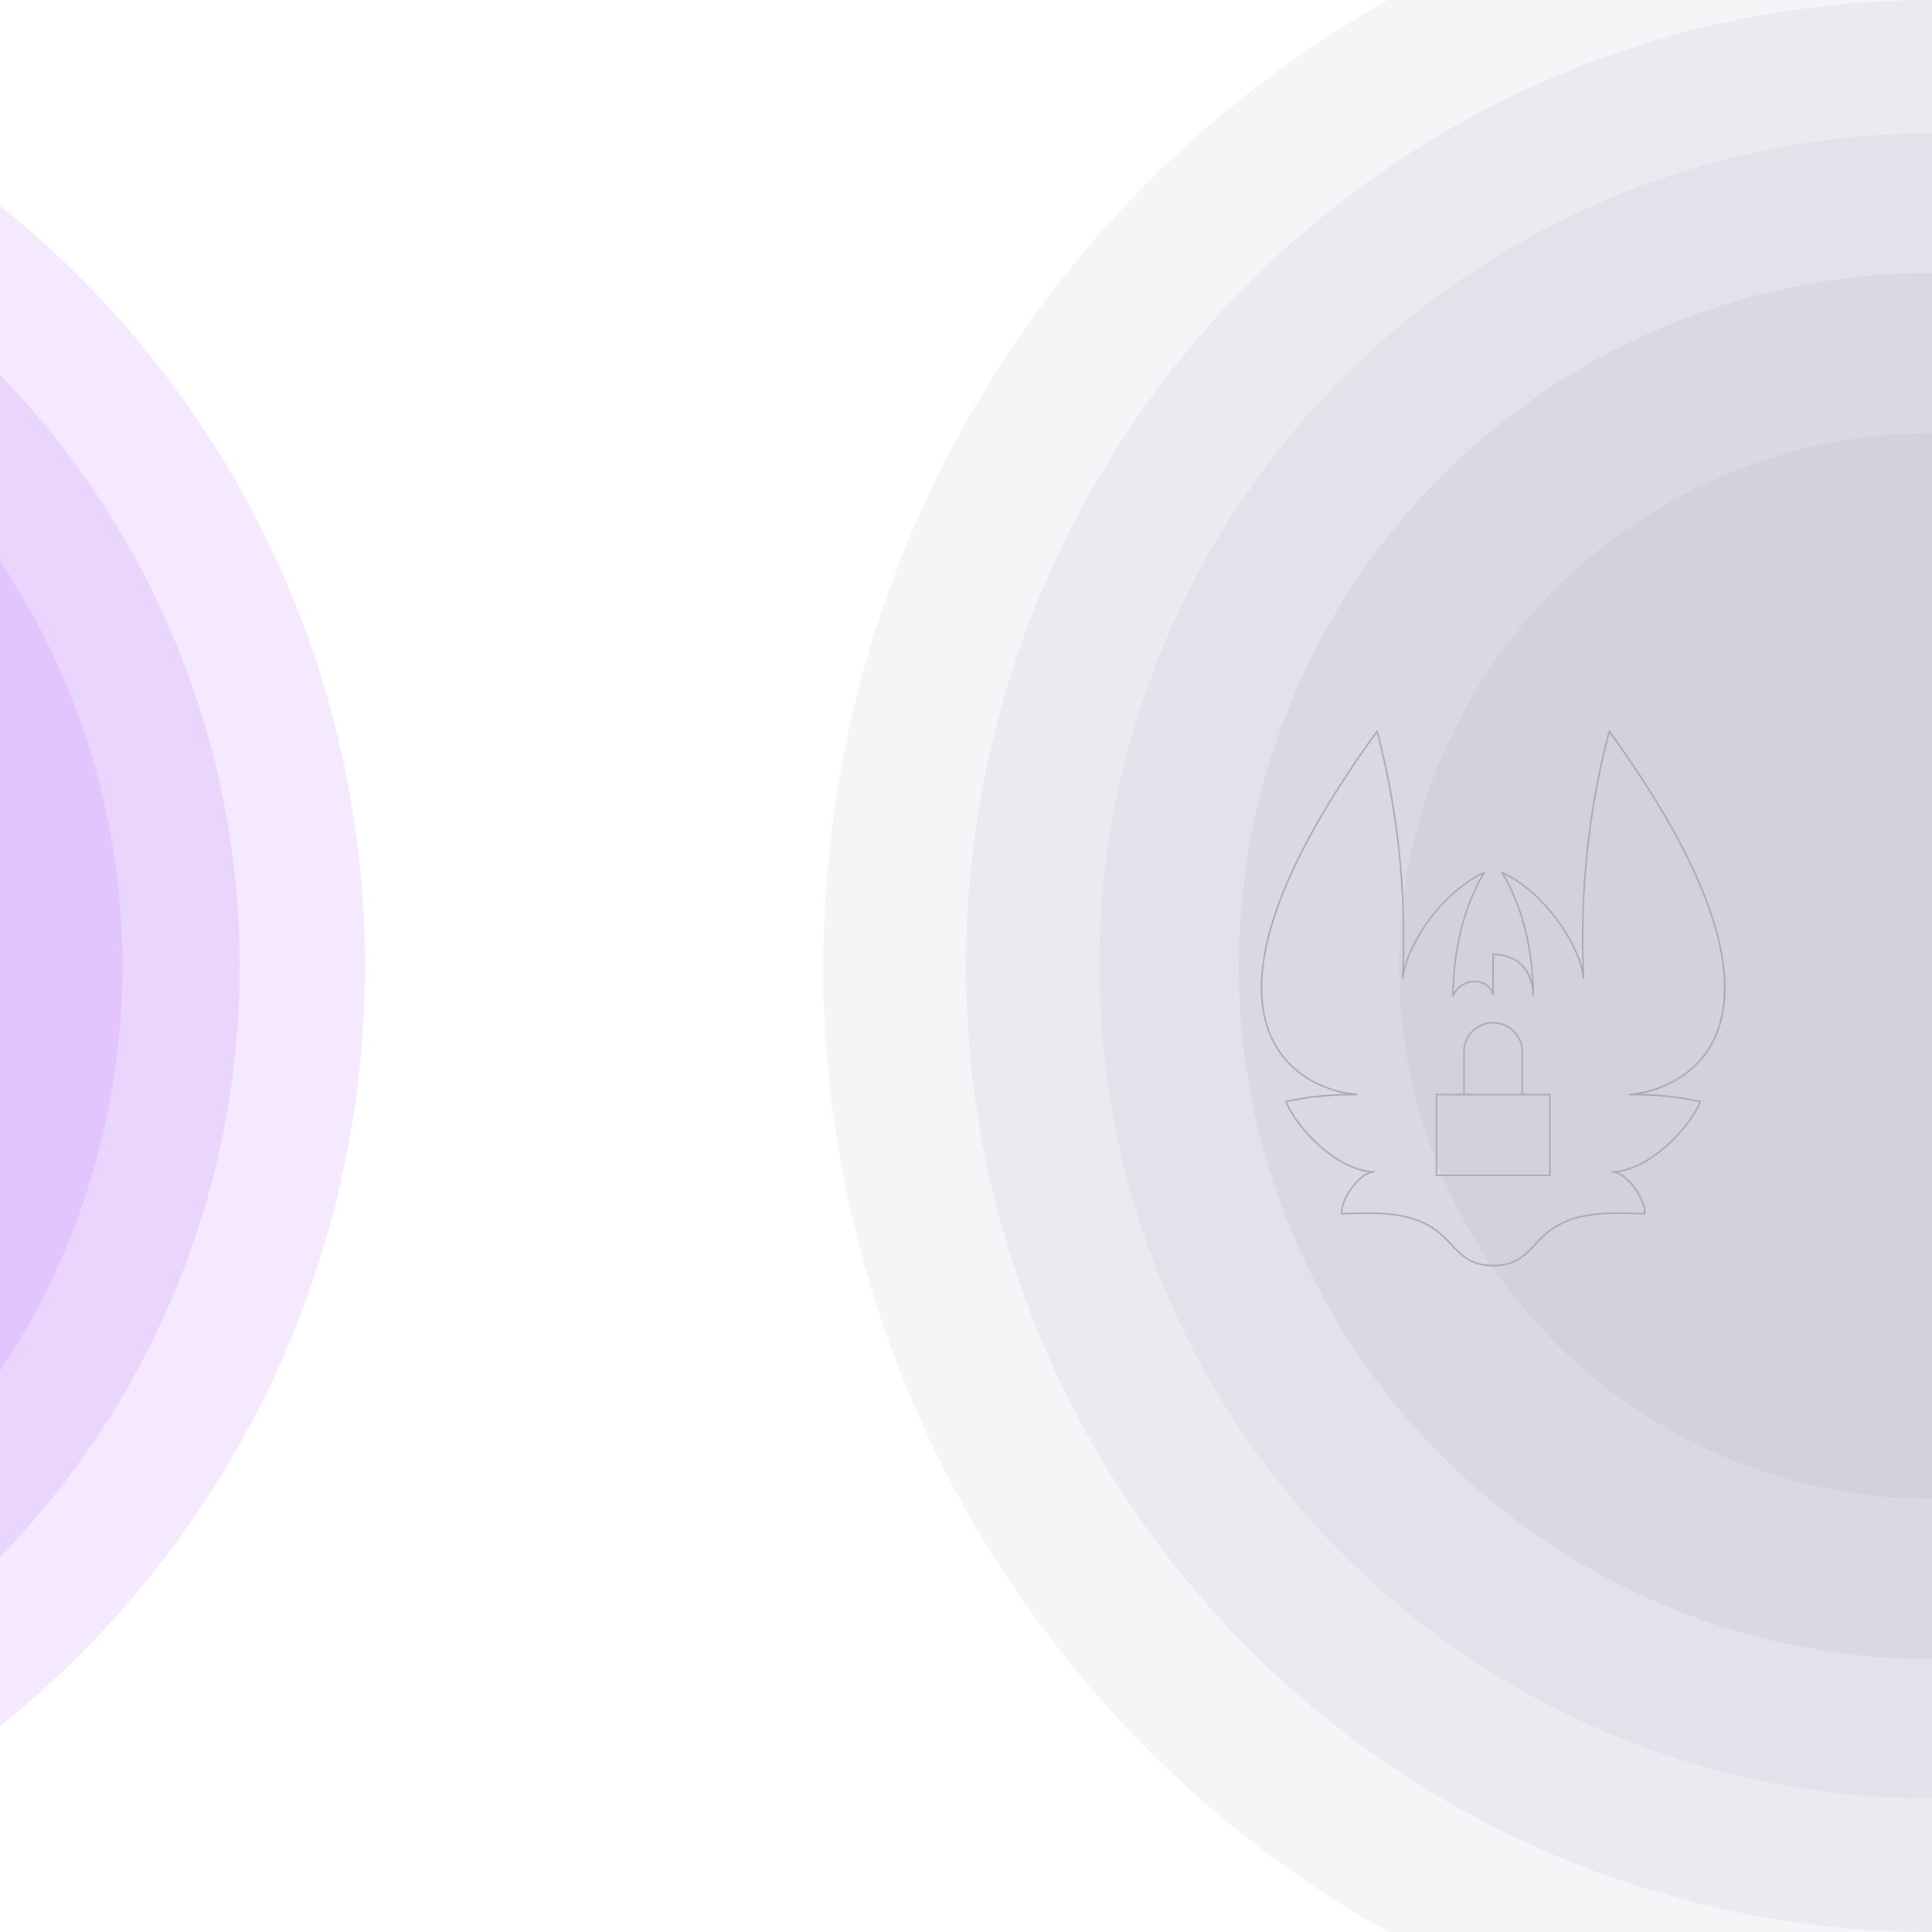 <?xml version="1.0" encoding="UTF-8" standalone="no"?>
<!-- Created with Inkscape (http://www.inkscape.org/) -->

<svg
   width="1280"
   height="1280"
   viewBox="0 0 338.667 338.667"
   version="1.1"
   id="svg1"
   inkscape:export-filename="back2.svg"
   inkscape:export-xdpi="96"
   inkscape:export-ydpi="96"
   sodipodi:docname="backadmin.svg"
   inkscape:version="1.3.2 (091e20e, 2023-11-25, custom)"
   xmlns:inkscape="http://www.inkscape.org/namespaces/inkscape"
   xmlns:sodipodi="http://sodipodi.sourceforge.net/DTD/sodipodi-0.dtd"
   xmlns="http://www.w3.org/2000/svg"
   xmlns:svg="http://www.w3.org/2000/svg">
  <sodipodi:namedview
     id="namedview1"
     pagecolor="#181726"
     bordercolor="#000000"
     borderopacity="0.25"
     inkscape:showpageshadow="2"
     inkscape:pageopacity="0.0"
     inkscape:pagecheckerboard="0"
     inkscape:deskcolor="#d1d1d1"
     inkscape:document-units="px"
     inkscape:zoom="2.0485265"
     inkscape:cx="934.33012"
     inkscape:cy="724.17907"
     inkscape:window-width="1920"
     inkscape:window-height="1009"
     inkscape:window-x="1912"
     inkscape:window-y="-8"
     inkscape:window-maximized="1"
     inkscape:current-layer="layer1" />
  <defs
     id="defs1" />
  <g
     inkscape:label="Camada 1"
     inkscape:groupmode="layer"
     id="layer1">
    <circle
       style="opacity:0.08;fill:#807797;fill-opacity:1;stroke-width:0.188;paint-order:stroke markers fill"
       id="path6"
       cx="338.667"
       cy="169.333"
       r="121.499" />
    <circle
       style="opacity:0.08;fill:#807797;fill-opacity:1;stroke-width:0.226;paint-order:stroke markers fill"
       id="circle6"
       cx="338.667"
       cy="169.333"
       r="145.936" />
    <circle
       style="opacity:0.08;fill:#807797;fill-opacity:1;stroke-width:0.262;paint-order:stroke markers fill"
       id="circle7"
       cx="338.667"
       cy="169.333"
       r="169.333" />
    <circle
       style="opacity:0.08;fill:#807797;fill-opacity:1;stroke-width:0.145;paint-order:stroke markers fill"
       id="circle8"
       cx="338.667"
       cy="169.333"
       r="93.422" />
    <circle
       style="opacity:0.08;fill:#807797;fill-opacity:1;stroke-width:0.301;paint-order:stroke markers fill"
       id="circle9"
       cx="338.667"
       cy="169.333"
       r="194.334" />
    <circle
       style="opacity:0.117;fill:#9b43ef;fill-opacity:1;stroke-width:0.165;paint-order:stroke markers fill"
       id="circle20"
       cx="-106.743"
       cy="169.333"
       r="106.743" />
    <circle
       style="opacity:0.117;fill:#9b43ef;fill-opacity:1;stroke-width:0.199;paint-order:stroke markers fill"
       id="circle21"
       cx="-106.743"
       cy="169.333"
       r="128.212" />
    <circle
       style="opacity:0.117;fill:#9b43ef;fill-opacity:1;stroke-width:0.231;paint-order:stroke markers fill"
       id="circle22"
       cx="-106.743"
       cy="169.333"
       r="148.768" />
    <circle
       style="opacity:0.117;fill:#9b43ef;fill-opacity:1;stroke-width:0.265;paint-order:stroke markers fill"
       id="circle24"
       cx="-106.743"
       cy="169.333"
       r="170.732" />
    <path
       id="path1-0"
       style="display:inline;fill:none;fill-opacity:1;stroke:#aba7b6;stroke-width:0.265;stroke-linecap:round;stroke-linejoin:round;stroke-dasharray:none;stroke-opacity:1"
       inkscape:label="caminho"
       inkscape:transform-center-x="-0.099715571"
       inkscape:transform-center-y="-13.752849"
       d="m 241.386,128.195 c -37.002,51.042 -14.002,62.877 -3.494,63.676 -5.031,0 -8.365,0.366 -12.443,1.207 1.524,4.316 9.032,12.321 15.41,12.321 -2.283,0 -5.717,4.419 -5.717,7.349 5.26,0 12.882,-1.013 18.132,4.237 2.365,2.365 3.87,4.863 8.464,4.866 h 0.007 c 4.595,-0.002 6.099,-2.5 8.464,-4.866 5.25,-5.25 12.871,-4.237 18.132,-4.237 0,-2.931 -3.435,-7.349 -5.717,-7.349 6.378,0 13.886,-8.005 15.41,-12.321 -4.079,-0.841 -7.412,-1.207 -12.443,-1.207 10.508,-0.799 33.508,-12.634 -3.494,-63.676 -5.151,19.224 -4.822,35.829 -4.534,43.286 -0.351,-5.014 -6.198,-14.743 -14.273,-18.56 4.751,7.913 5.476,16.922 5.476,21.637 0,-3.468 -1.931,-7.246 -7.028,-7.246 l -0.002,6.982 c -1.036,-3.13 -5.585,-2.949 -7.02,0.264 0,-4.715 0.725,-13.724 5.476,-21.637 -8.075,3.817 -13.922,13.546 -14.273,18.56 0.288,-7.457 0.617,-24.062 -4.534,-43.286 z"
       sodipodi:nodetypes="cccccssssccccccccccccccc" />
    <rect
       style="opacity:1;fill:none;fill-opacity:1;stroke:none;stroke-width:0.265;stroke-dasharray:none;stroke-opacity:1;paint-order:stroke markers fill"
       id="rect1"
       width="338.667"
       height="338.667"
       x="0"
       y="0" />
    <path
       id="rect4"
       style="opacity:1;fill:none;fill-opacity:1;stroke:#aba7b6;stroke-width:0.265;stroke-opacity:1;paint-order:stroke markers fill"
       d="M 261.741 179.277 C 258.907 179.277 256.626 181.558 256.626 184.392 L 256.626 191.881 L 251.786 191.881 L 251.786 206.037 L 271.695 206.037 L 271.695 191.881 L 266.855 191.881 L 266.855 184.392 C 266.855 181.558 264.574 179.277 261.741 179.277 z " />
    <path
       style="opacity:1;fill:none;fill-opacity:1;stroke:#aba7b6;stroke-width:0.265;stroke-opacity:1;paint-order:stroke markers fill"
       d="m 256.626,191.881 h 10.229"
       id="path7" />
  </g>
</svg>
